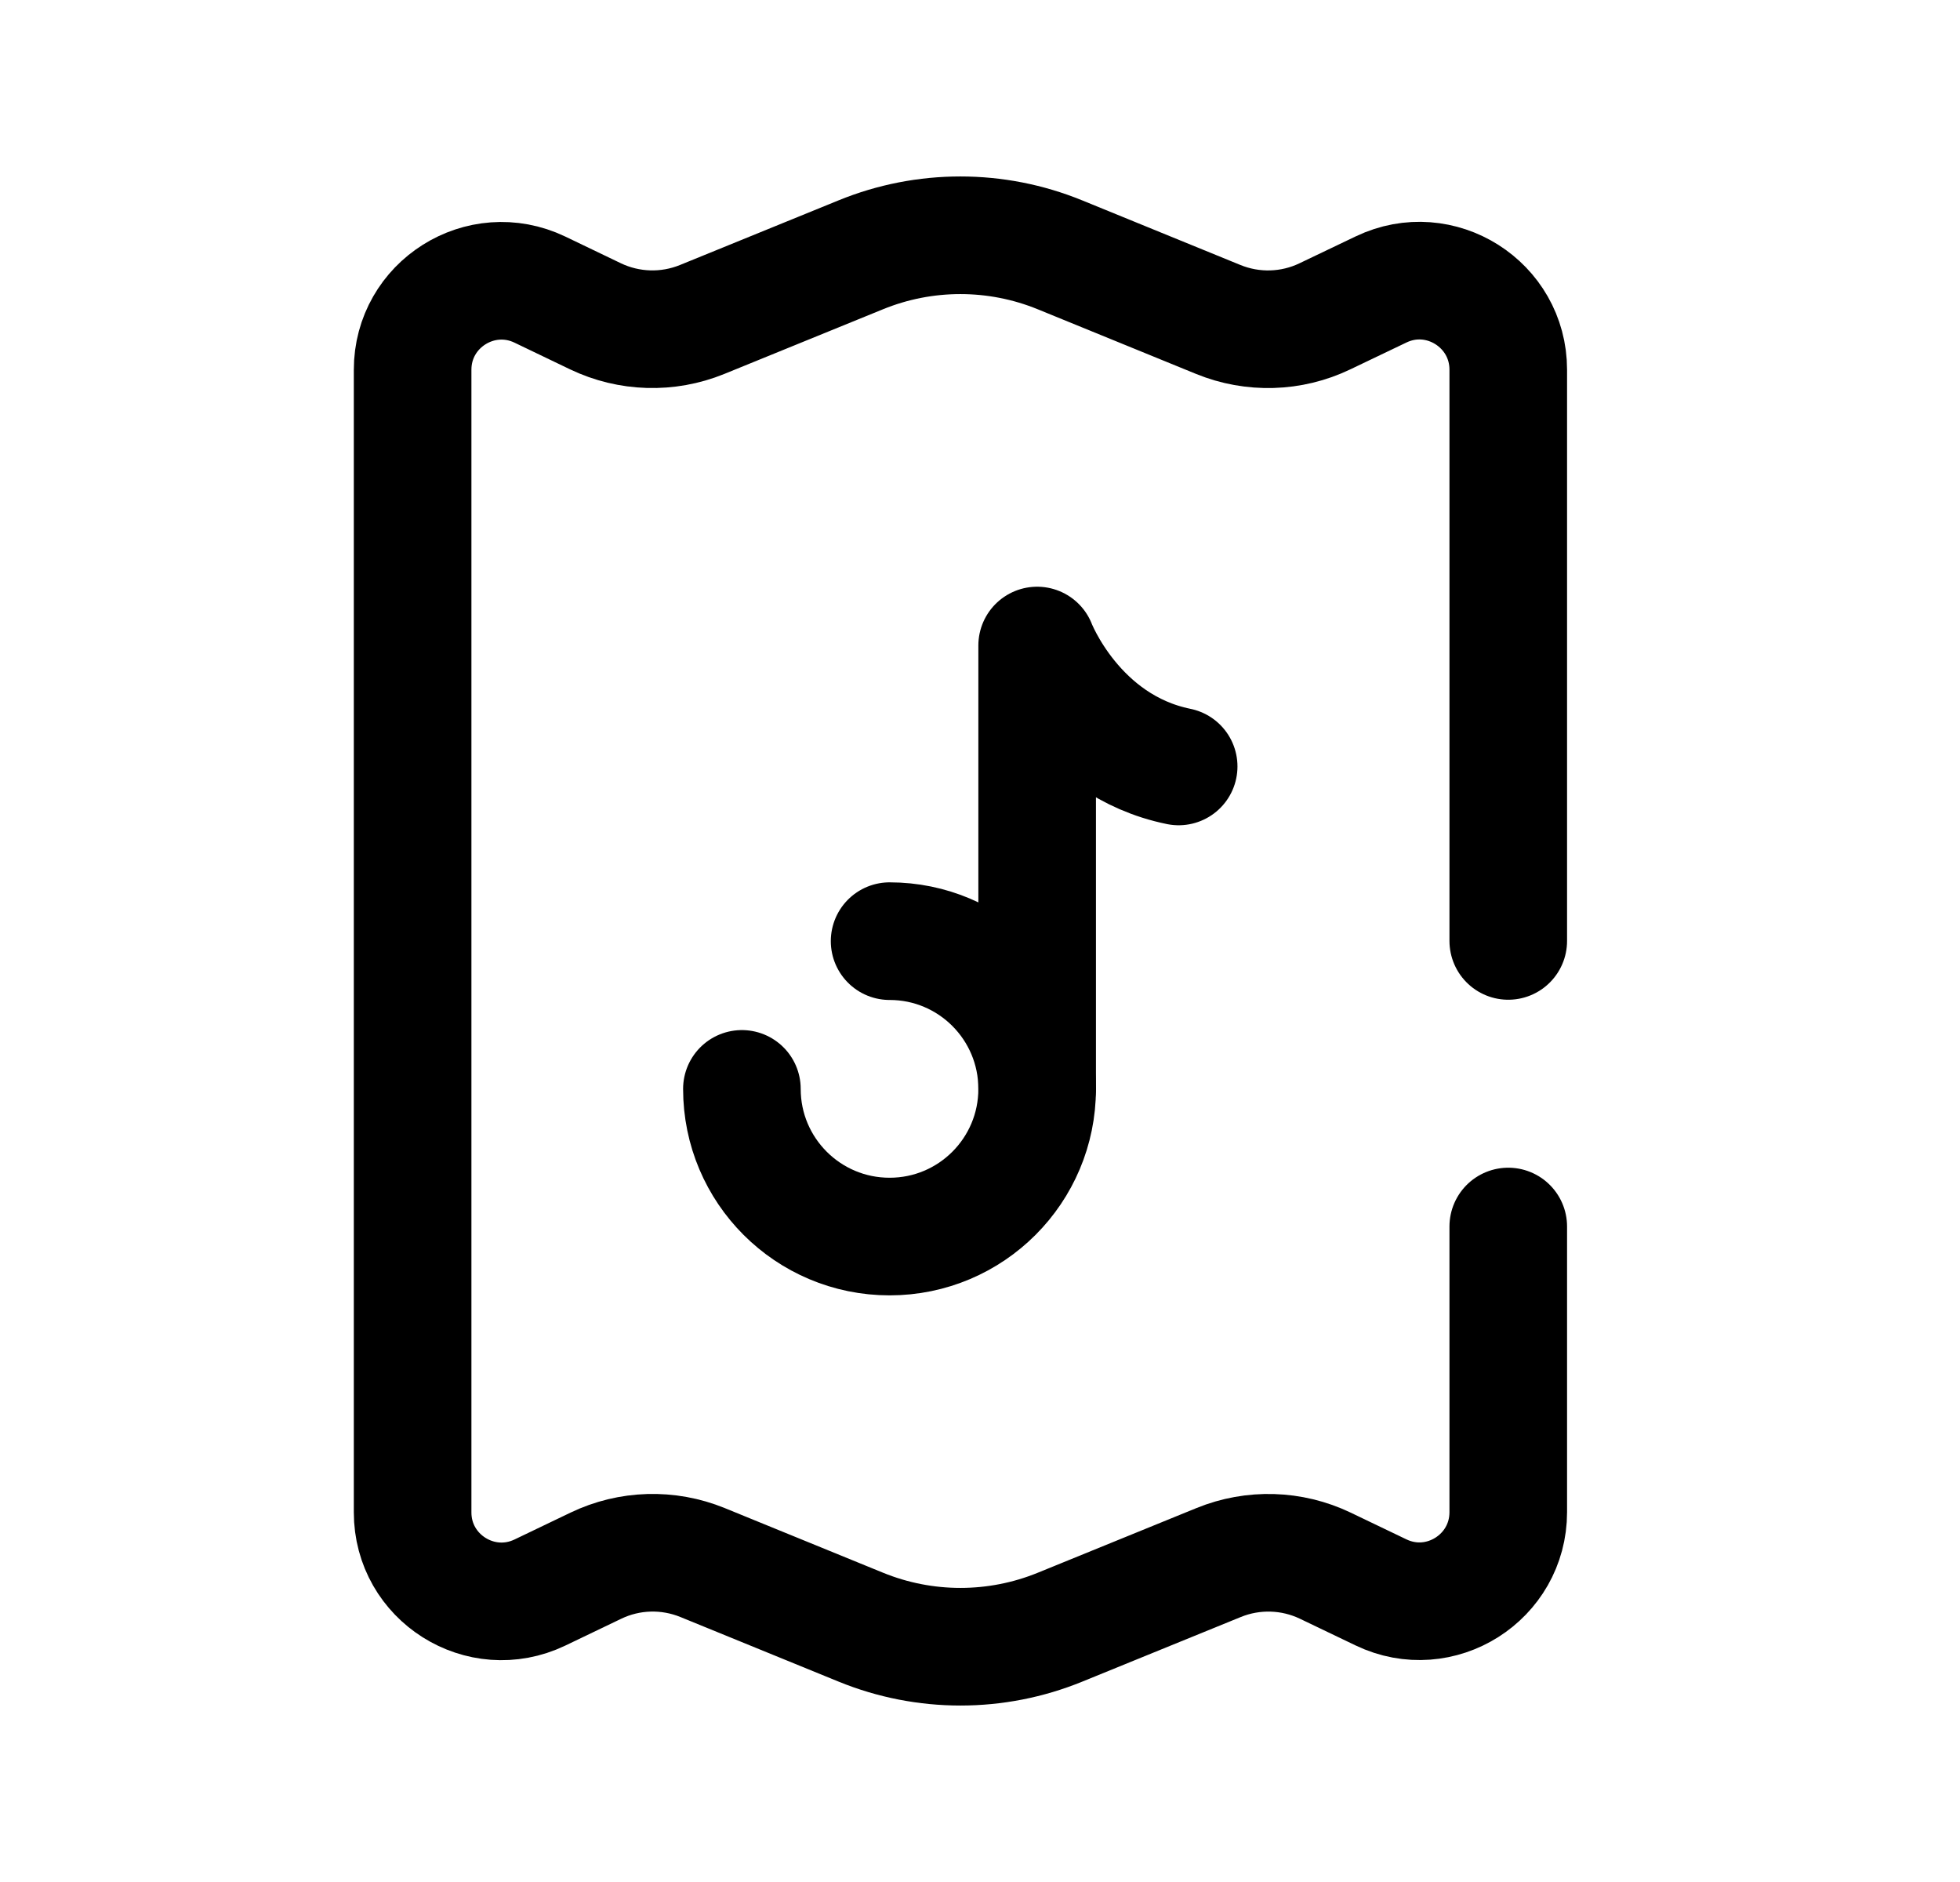 <svg width="25" height="24" viewBox="0 0 25 24" fill="none" xmlns="http://www.w3.org/2000/svg">
<path d="M19.238 11.999V4.715C19.238 3.881 18.368 3.331 17.616 3.691L16.899 4.034C16.472 4.239 15.978 4.253 15.539 4.074L13.521 3.25C12.706 2.917 11.793 2.917 10.978 3.25L8.956 4.074C8.517 4.253 8.023 4.238 7.596 4.034L6.886 3.693C6.133 3.333 5.262 3.882 5.263 4.717V19.285C5.262 20.12 6.133 20.669 6.886 20.309L7.601 19.966C8.028 19.761 8.522 19.747 8.961 19.926L10.979 20.75C11.794 21.083 12.707 21.083 13.522 20.75L15.544 19.926C15.983 19.747 16.477 19.762 16.904 19.966L17.615 20.307C18.368 20.668 19.238 20.118 19.238 19.283V15.641" stroke="black" stroke-width="1.5" stroke-linecap="round" stroke-linejoin="round"/>
<path d="M9.463 13.886C9.463 14.926 10.306 15.769 11.347 15.769C12.387 15.769 13.229 14.926 13.229 13.886C13.229 12.845 12.387 12.002 11.347 12.002" stroke="black" stroke-width="1.5" stroke-linecap="round" stroke-linejoin="round"/>
<path d="M13.229 13.885L13.229 8.232C13.229 8.232 13.718 9.506 15.034 9.774" stroke="black" stroke-width="1.5" stroke-linecap="round" stroke-linejoin="round"/>
</svg>